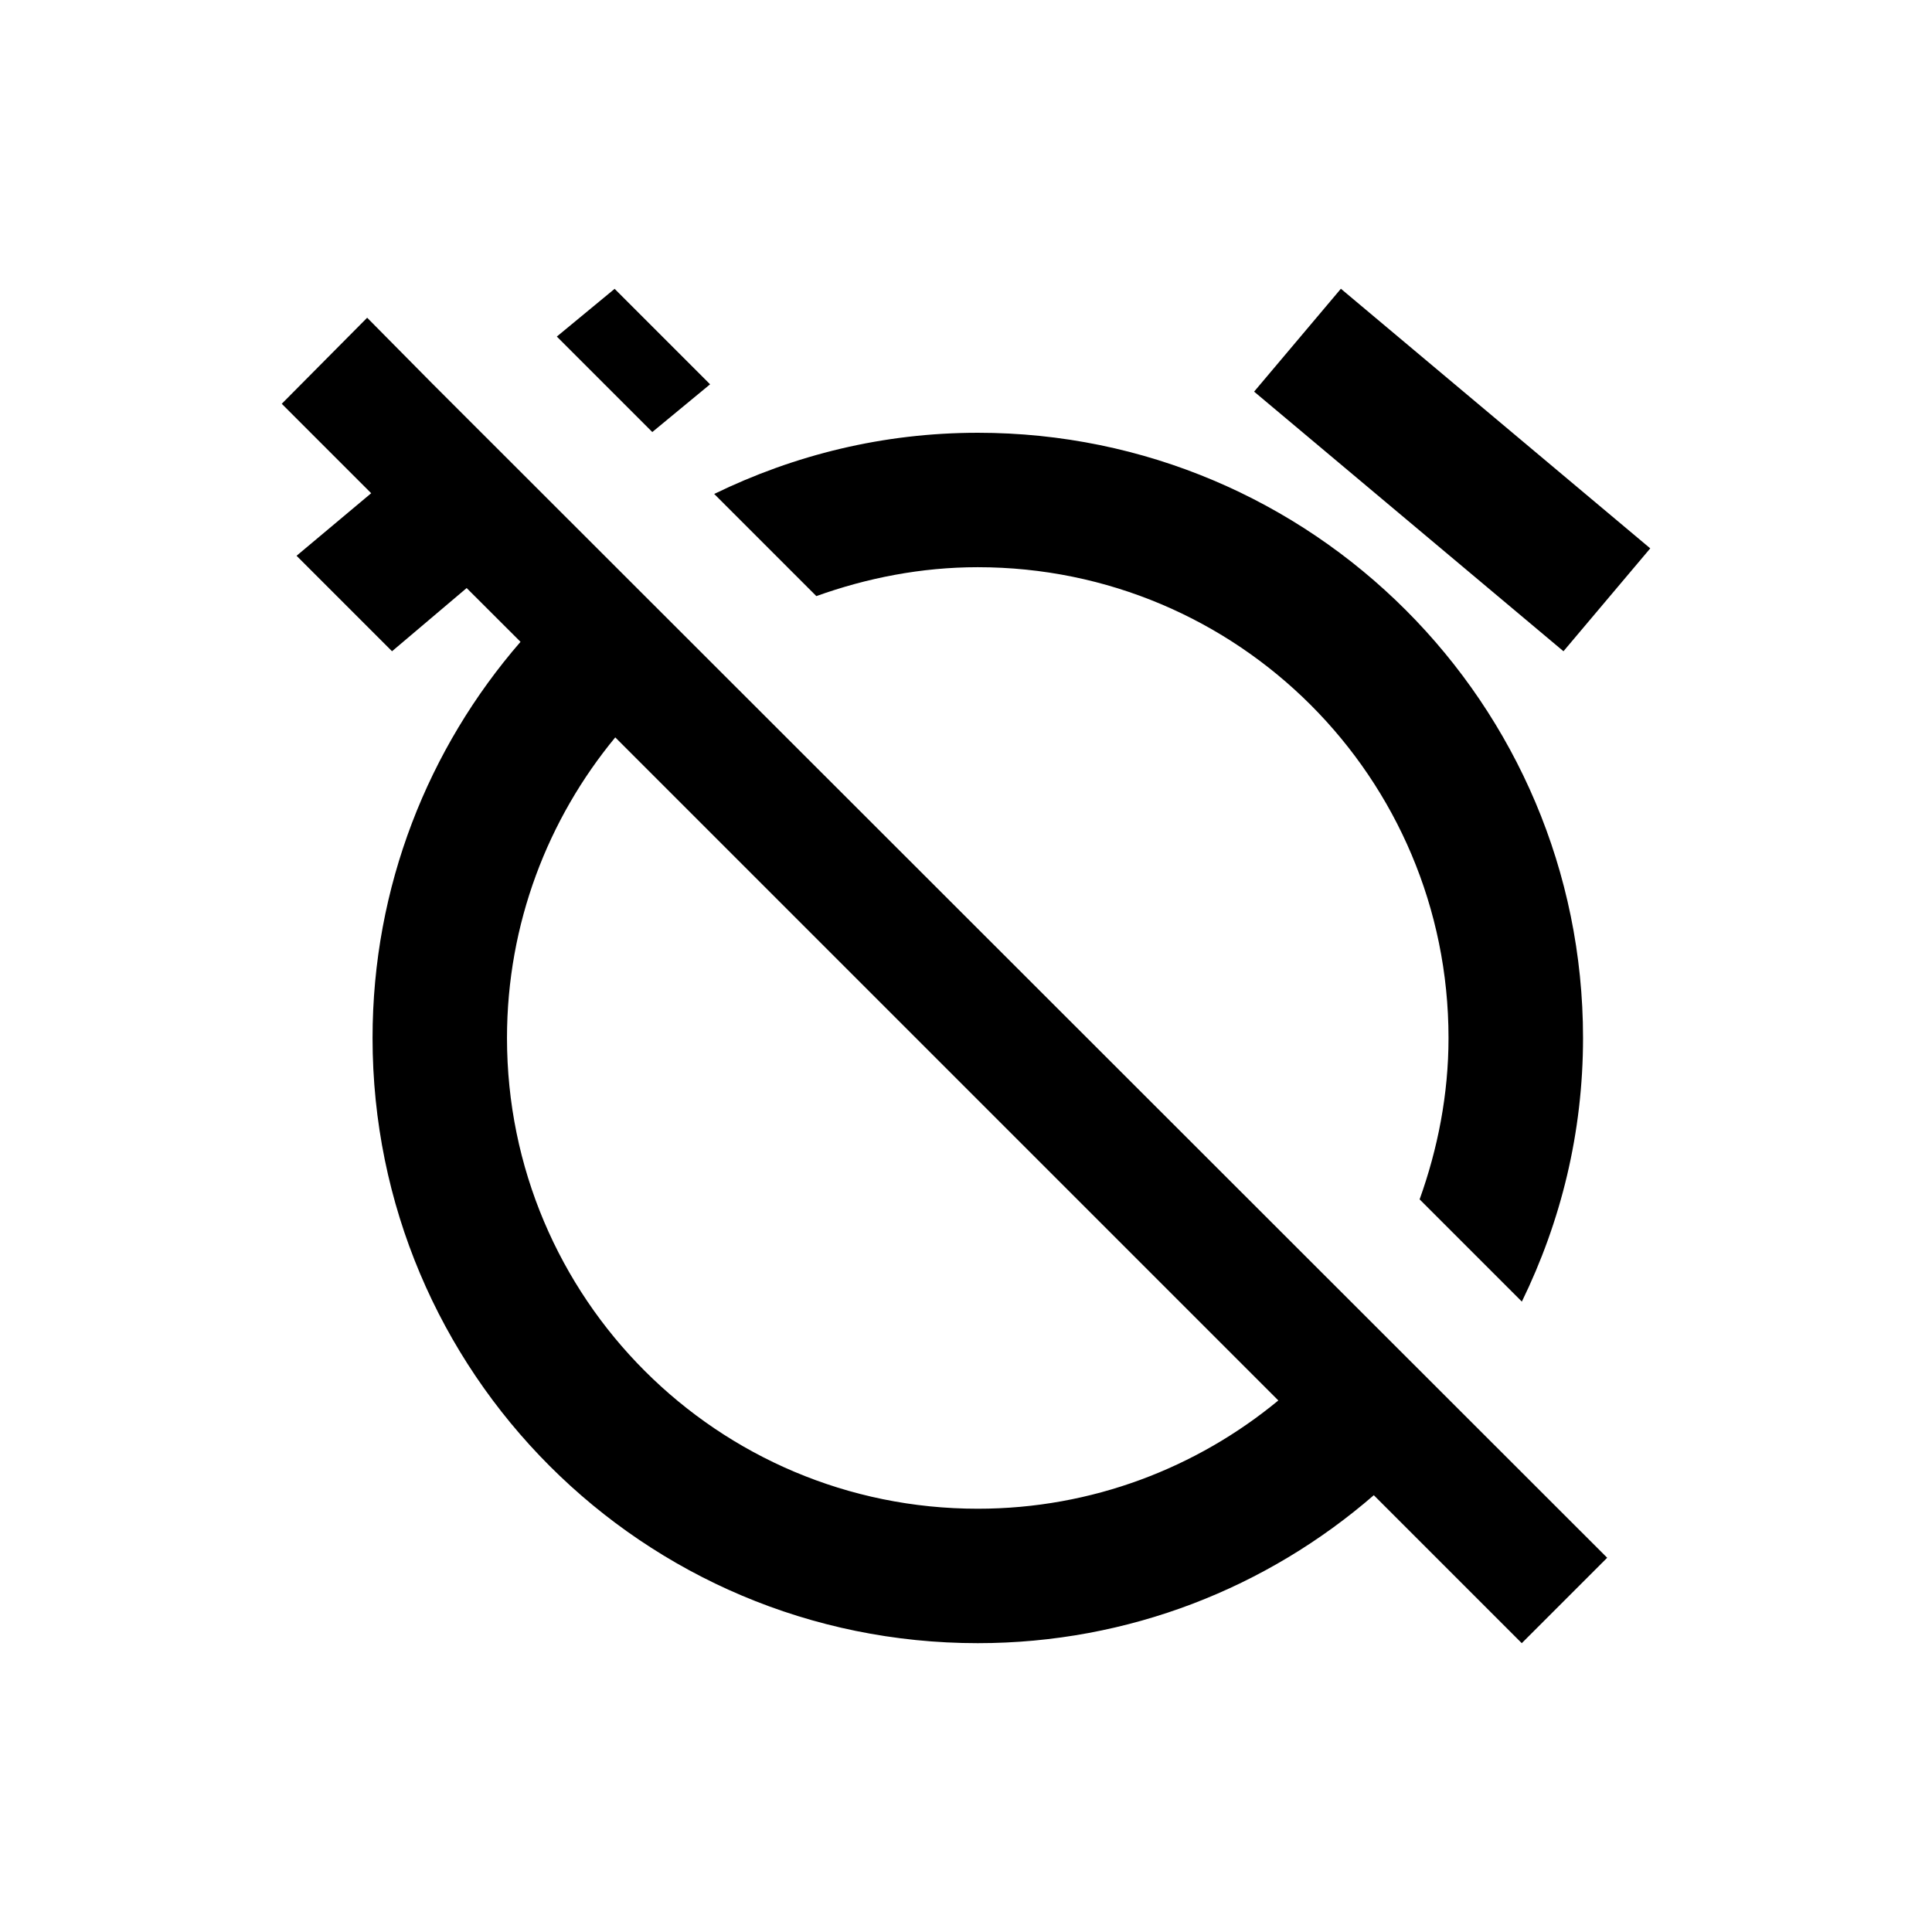 <?xml version="1.0" encoding="UTF-8" standalone="no"?>
<svg
   xmlns:dc="http://purl.org/dc/elements/1.1/"
   xmlns:cc="http://creativecommons.org/ns#"
   xmlns:rdf="http://www.w3.org/1999/02/22-rdf-syntax-ns#"
   xmlns:svg="http://www.w3.org/2000/svg"
   xmlns="http://www.w3.org/2000/svg"
   xmlns:sodipodi="http://sodipodi.sourceforge.net/DTD/sodipodi-0.dtd"
   xmlns:inkscape="http://www.inkscape.org/namespaces/inkscape"
   height="24"
   viewBox="0 0 24 24"
   width="24"
   version="1.1"
   id="svg6"
   sodipodi:docname="alarm_off-24px.svg"
   inkscape:version="0.92.5 (2060ec1f9f, 2020-04-08)">
  <defs
     id="defs10" />
  <sodipodi:namedview
     pagecolor="#ffffff"
     bordercolor="#666666"
     borderopacity="1"
     objecttolerance="10"
     gridtolerance="10"
     guidetolerance="10"
     inkscape:pageopacity="0"
     inkscape:pageshadow="2"
     inkscape:window-width="1920"
     inkscape:window-height="1017"
     id="namedview8"
     showgrid="false"
     inkscape:zoom="9.8333333"
     inkscape:cx="15.152542"
     inkscape:cy="12"
     inkscape:window-x="0"
     inkscape:window-y="34"
     inkscape:window-maximized="1"
     inkscape:current-layer="svg6" />
  <path
     d="M0 0h24v24H0z"
     fill="none"
     id="path2" />
  <path
     d="m 12.146,7.046 c 3.233,0 5.848,2.615 5.848,5.848 0,0.702 -0.134,1.378 -0.359,2.005 l 1.27,1.27 c 0.485,-0.994 0.76,-2.097 0.76,-3.275 0,-4.152 -3.367,-7.518 -7.518,-7.518 -1.178,0 -2.281,0.276 -3.275,0.76 L 10.141,7.405 C 10.768,7.18 11.444,7.046 12.146,7.046 Z M 20.5,6.812 l -3.843,-3.225 -1.078,1.278 3.843,3.225 z M 4.561,3.947 3.5,5.016 4.611,6.127 3.684,6.904 4.87,8.09 5.797,7.305 6.466,7.973 C 5.321,9.293 4.628,11.014 4.628,12.894 c 0,4.152 3.358,7.518 7.518,7.518 1.88,0 3.6,-0.693 4.92,-1.838 l 1.838,1.838 1.061,-1.061 L 5.371,4.766 Z M 15.88,17.397 c -1.011,0.835 -2.314,1.345 -3.734,1.345 -3.233,0 -5.848,-2.615 -5.848,-5.848 0,-1.42 0.51,-2.723 1.345,-3.734 z M 8.821,4.774 7.635,3.588 6.917,4.181 8.103,5.367 Z"
     id="path4"
     inkscape:connector-curvature="0"
     style="stroke-width:0.835" />
</svg>
